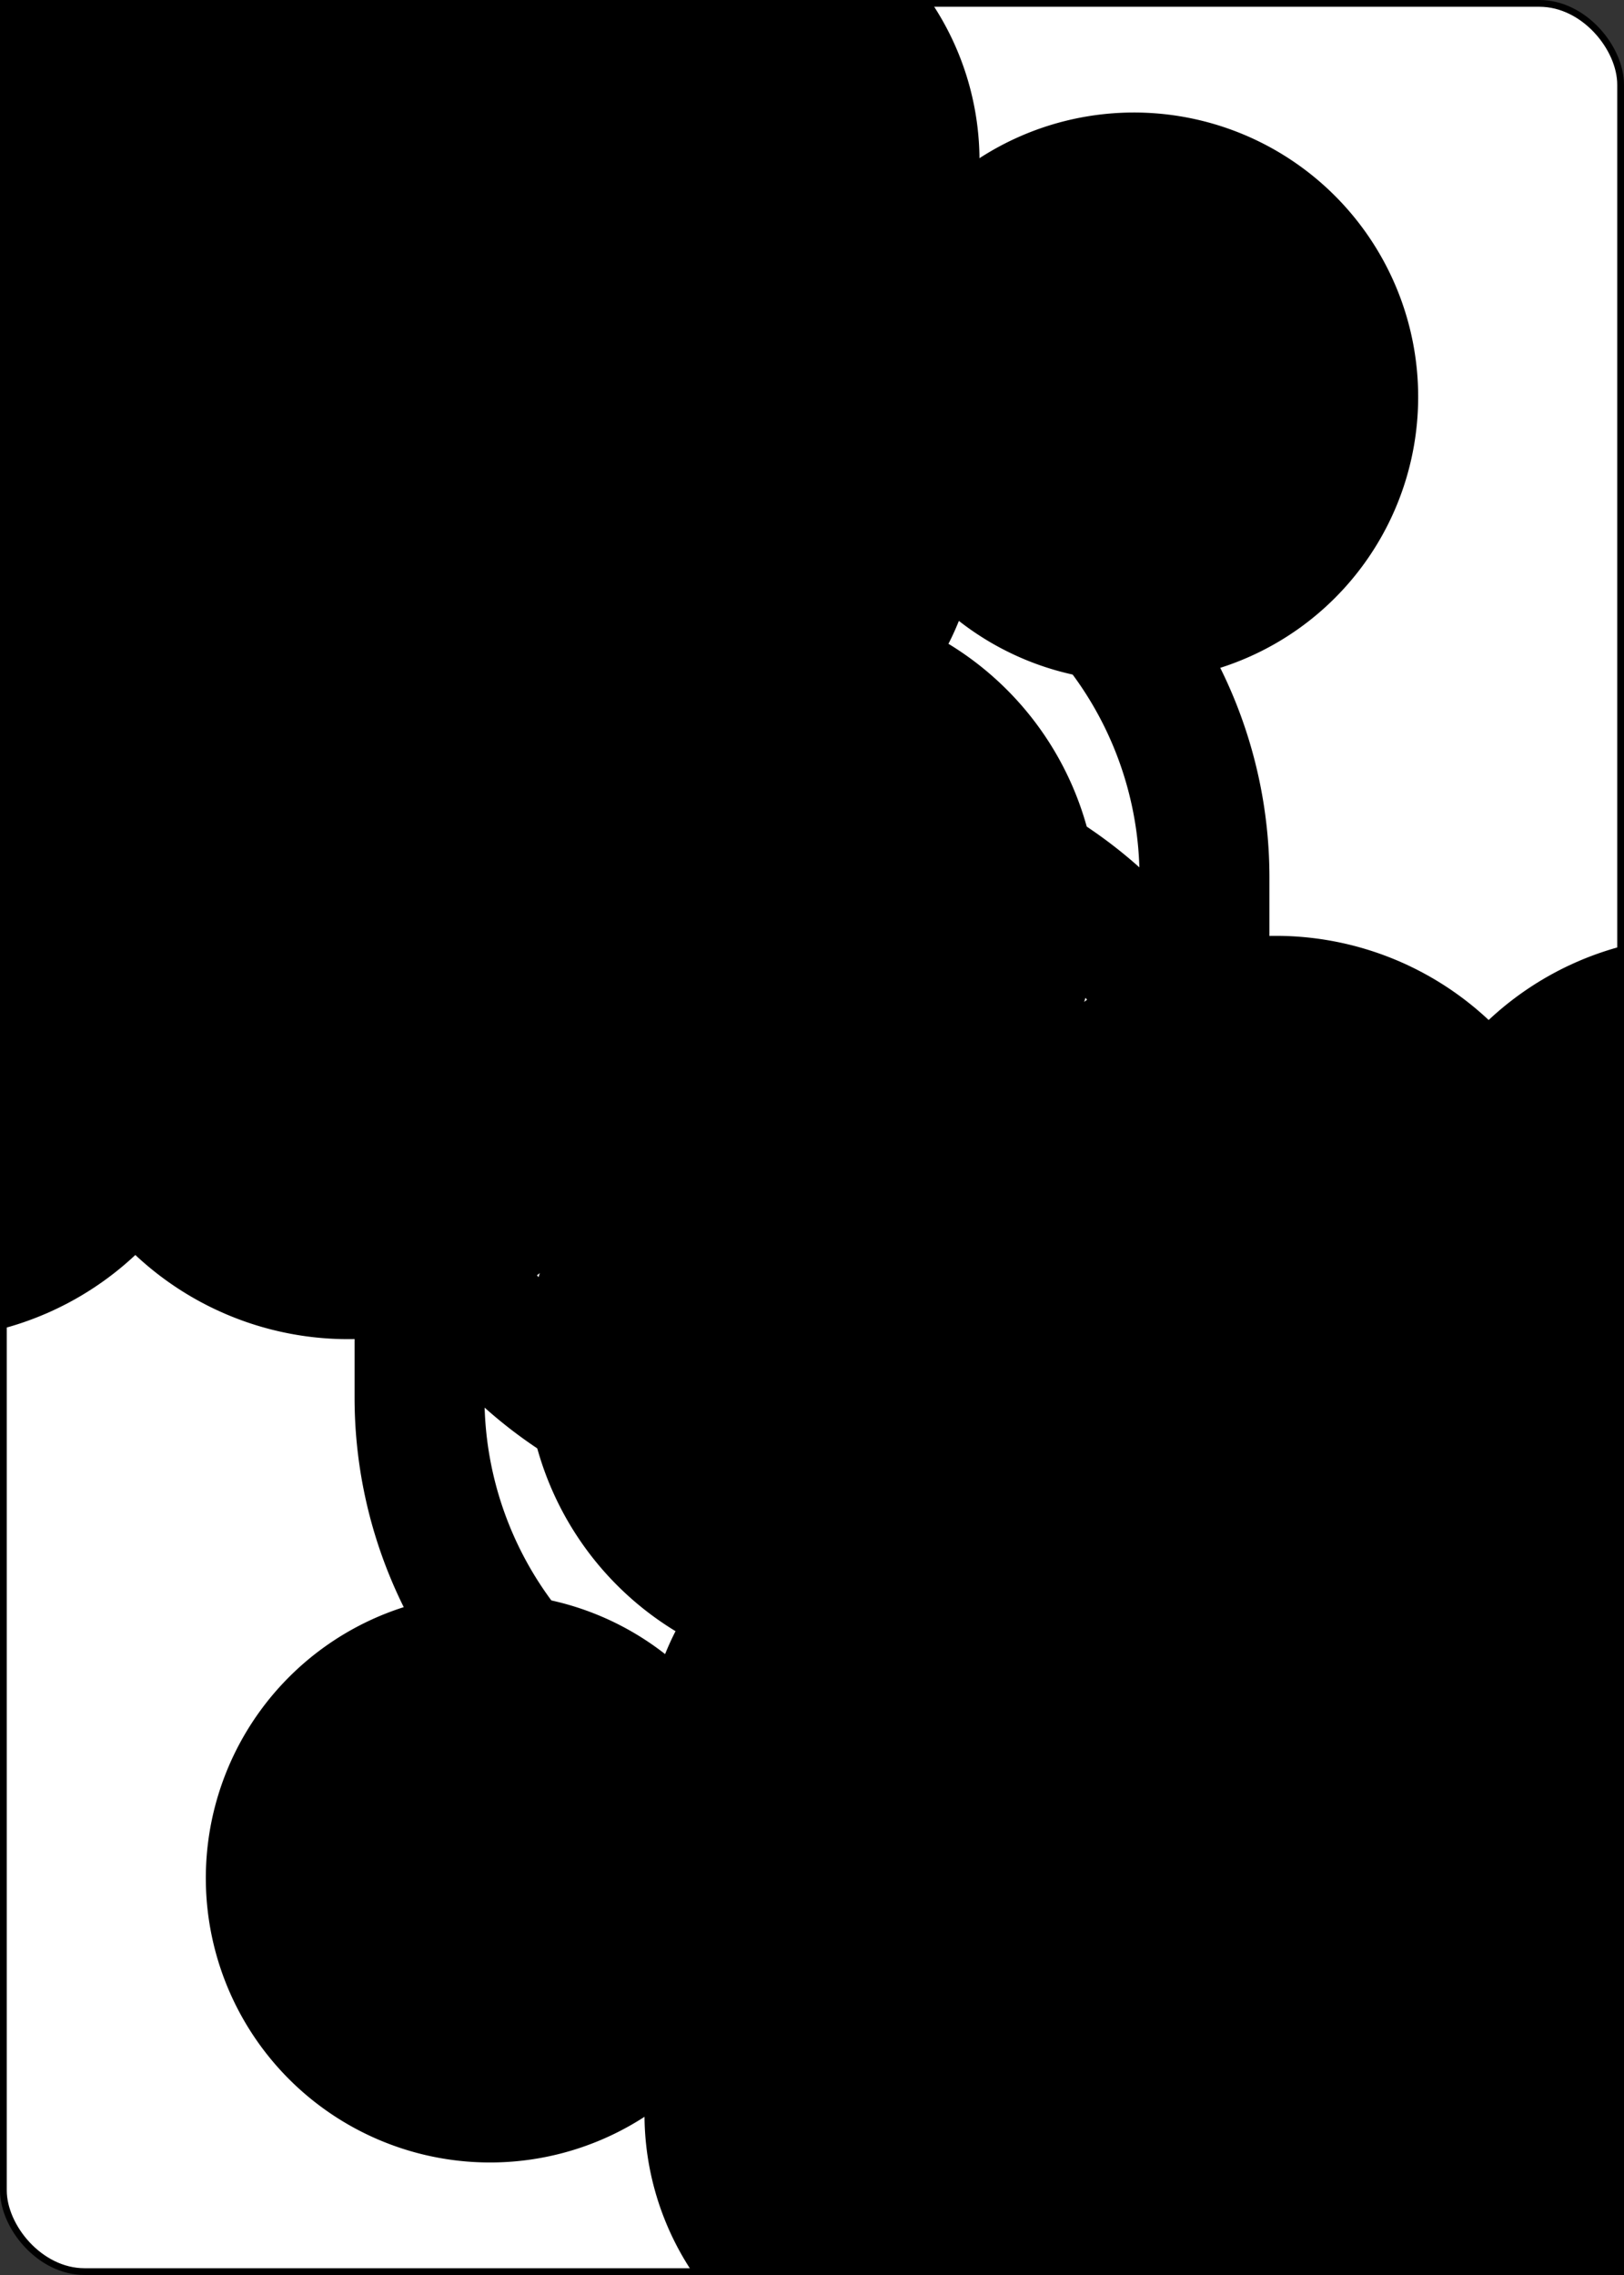 <?xml version="1.0" encoding="UTF-8" standalone="no"?>
<svg xmlns="http://www.w3.org/2000/svg"
  xmlns:xlink="http://www.w3.org/1999/xlink" class="card" face="9C" height="3.5in" preserveAspectRatio="none" viewBox="-120 -168 240 336" width="2.5in">
  <rect x="-120" y="-168" width="240" height="336" fill="#333333" stroke="none"/>
  <symbol id="SC9" viewBox="-600 -600 1200 1200" preserveAspectRatio="xMinYMid">
    <path d="M30 150C35 385 85 400 130 500L-130 500C-85 400 -35 385 -30 150A10 10 0 0 0 -50 150A210 210 0 1 1 -124 -51A10 10 0 0 0 -110 -65A230 230 0 1 1 110 -65A10 10 0 0 0 124 -51A210 210 0 1 1 50 150A10 10 0 0 0 30 150Z" fill="black"></path>
  </symbol>
  <symbol id="VC9" viewBox="-500 -500 1000 1000" preserveAspectRatio="xMinYMid">
    <path d="M250 -100A250 250 0 0 1 -250 -100L-250 -210A250 250 0 0 1 250 -210L250 210A250 250 0 0 1 0 460C-150 460 -180 400 -200 375" stroke="black" stroke-width="80" stroke-linecap="square" stroke-miterlimit="1.5" fill="none"></path>
  </symbol>
  <defs>
    <rect id="XC9" width="104" height="200" x="-52" y="-100"></rect>
  </defs>
  <rect width="239" height="335" x="-119.5" y="-167.5" rx="12" ry="12" fill="white" stroke="black"></rect>
  <use xlink:href="#XC9" stroke="#88f" fill="white"></use>
  <use xlink:href="#VC9" height="70" x="-122" y="-156"></use>
  <use xlink:href="#SC9" height="58.558" x="-116.279" y="-81"></use>
  <use xlink:href="#SC9" height="40" x="-51.45" y="-98.384"></use>
  <use xlink:href="#SC9" height="40" x="11.45" y="-98.384"></use>
  <use xlink:href="#SC9" height="40" x="-51.45" y="-46.128"></use>
  <use xlink:href="#SC9" height="40" x="11.45" y="-46.128"></use>
  <use xlink:href="#SC9" height="40" x="-20" y="-24"></use>
  <g transform="rotate(180)">
    <use xlink:href="#VC9" height="70" x="-122" y="-156"></use>
    <use xlink:href="#SC9" height="58.558" x="-116.279" y="-81"></use>
    <use xlink:href="#SC9" height="40" x="-51.45" y="-98.384"></use>
    <use xlink:href="#SC9" height="40" x="11.45" y="-98.384"></use>
    <use xlink:href="#SC9" height="40" x="-51.45" y="-46.128"></use>
    <use xlink:href="#SC9" height="40" x="11.45" y="-46.128"></use>
  </g>
</svg>